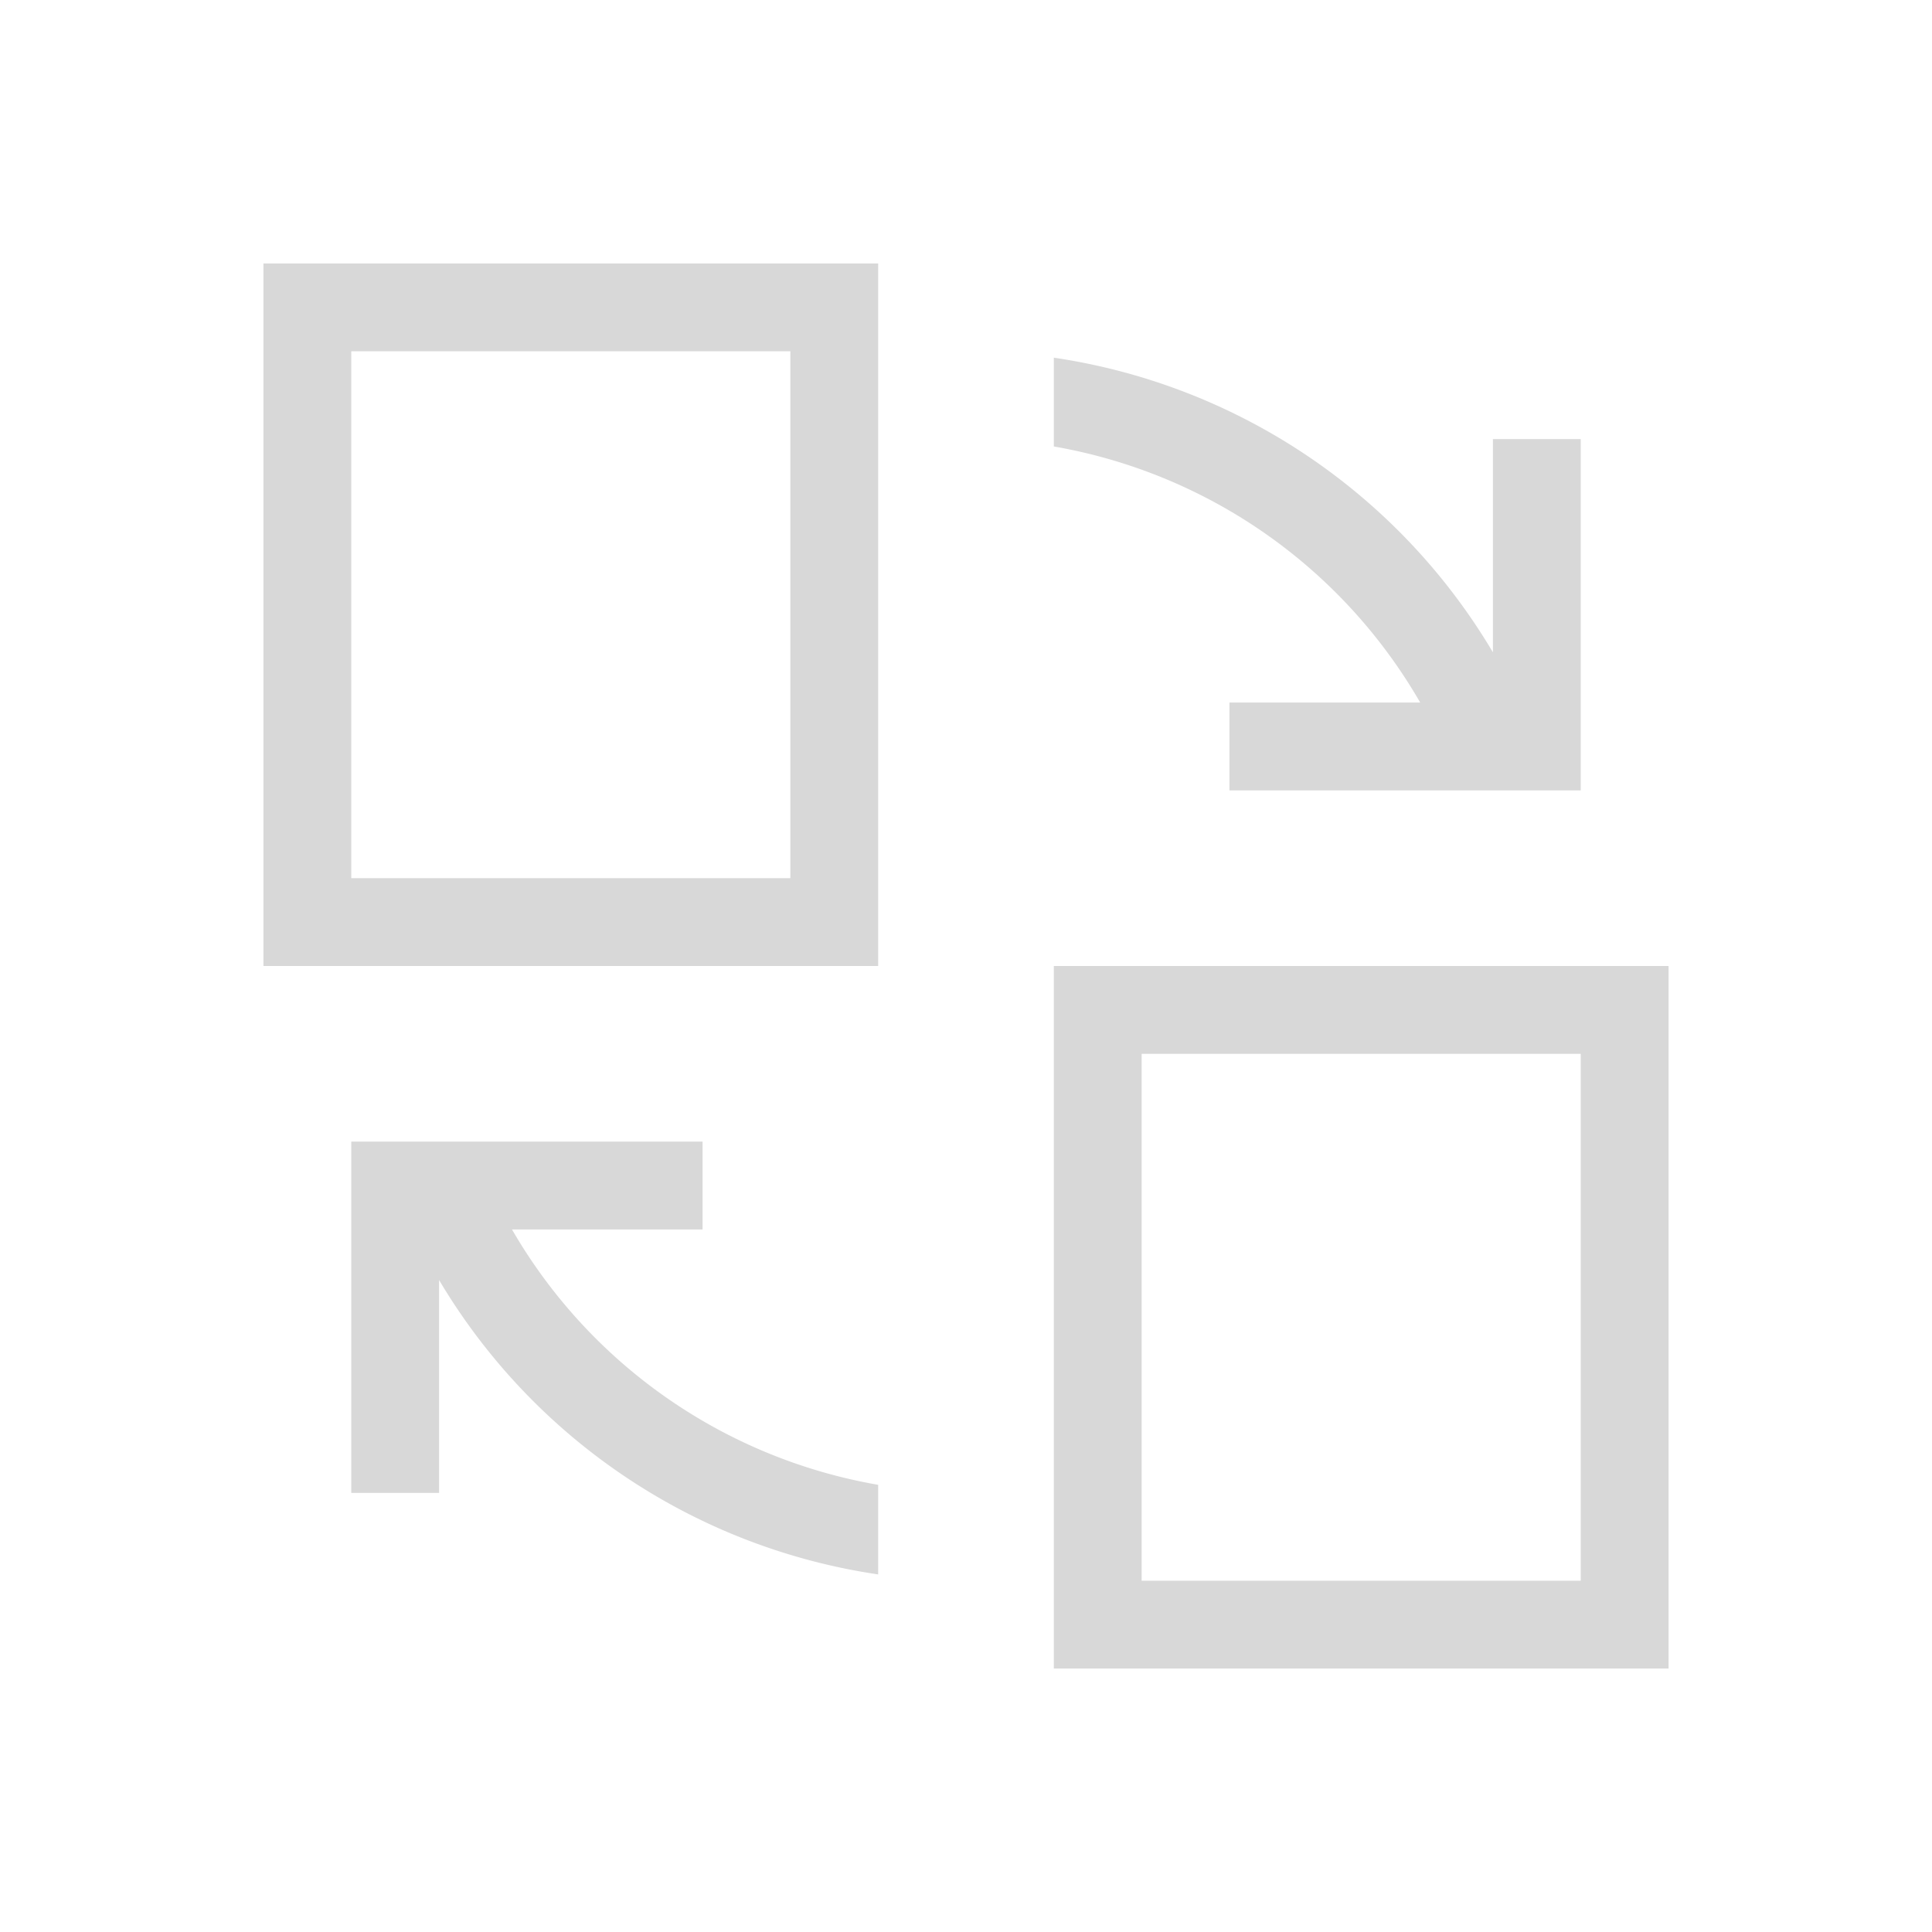 <svg id="svg8" version="1.1" viewBox="0 0 22 22" xmlns="http://www.w3.org/2000/svg">
    <defs id="defs3051">
    <style type="text/css" id="current-color-scheme">
        .ColorScheme-Text {            color:#d8d8d8;        }
    </style>
    </defs>
    <path id="rect5813" d="m3 3v8h7v-8h-7zm1 1h5v6h-5v-6zm8 0.072v1.012a6 6 0 0 1 4.172 2.916h-2.172v1h4v-1-3h-1v2.428a7 7 0 0 0-5-3.355zm0 6.928v8h7v-8h-7zm1 1h5v6h-5v-6zm-9 1v1 3h1v-2.424a7 7 0 0 0 5 3.352v-1.02a6 6 0 0 1-4.17-2.908h2.17v-1h-4z" class="ColorScheme-Text" fill="currentColor" stroke-linecap="square" style="paint-order:markers fill stroke"/>
</svg>
